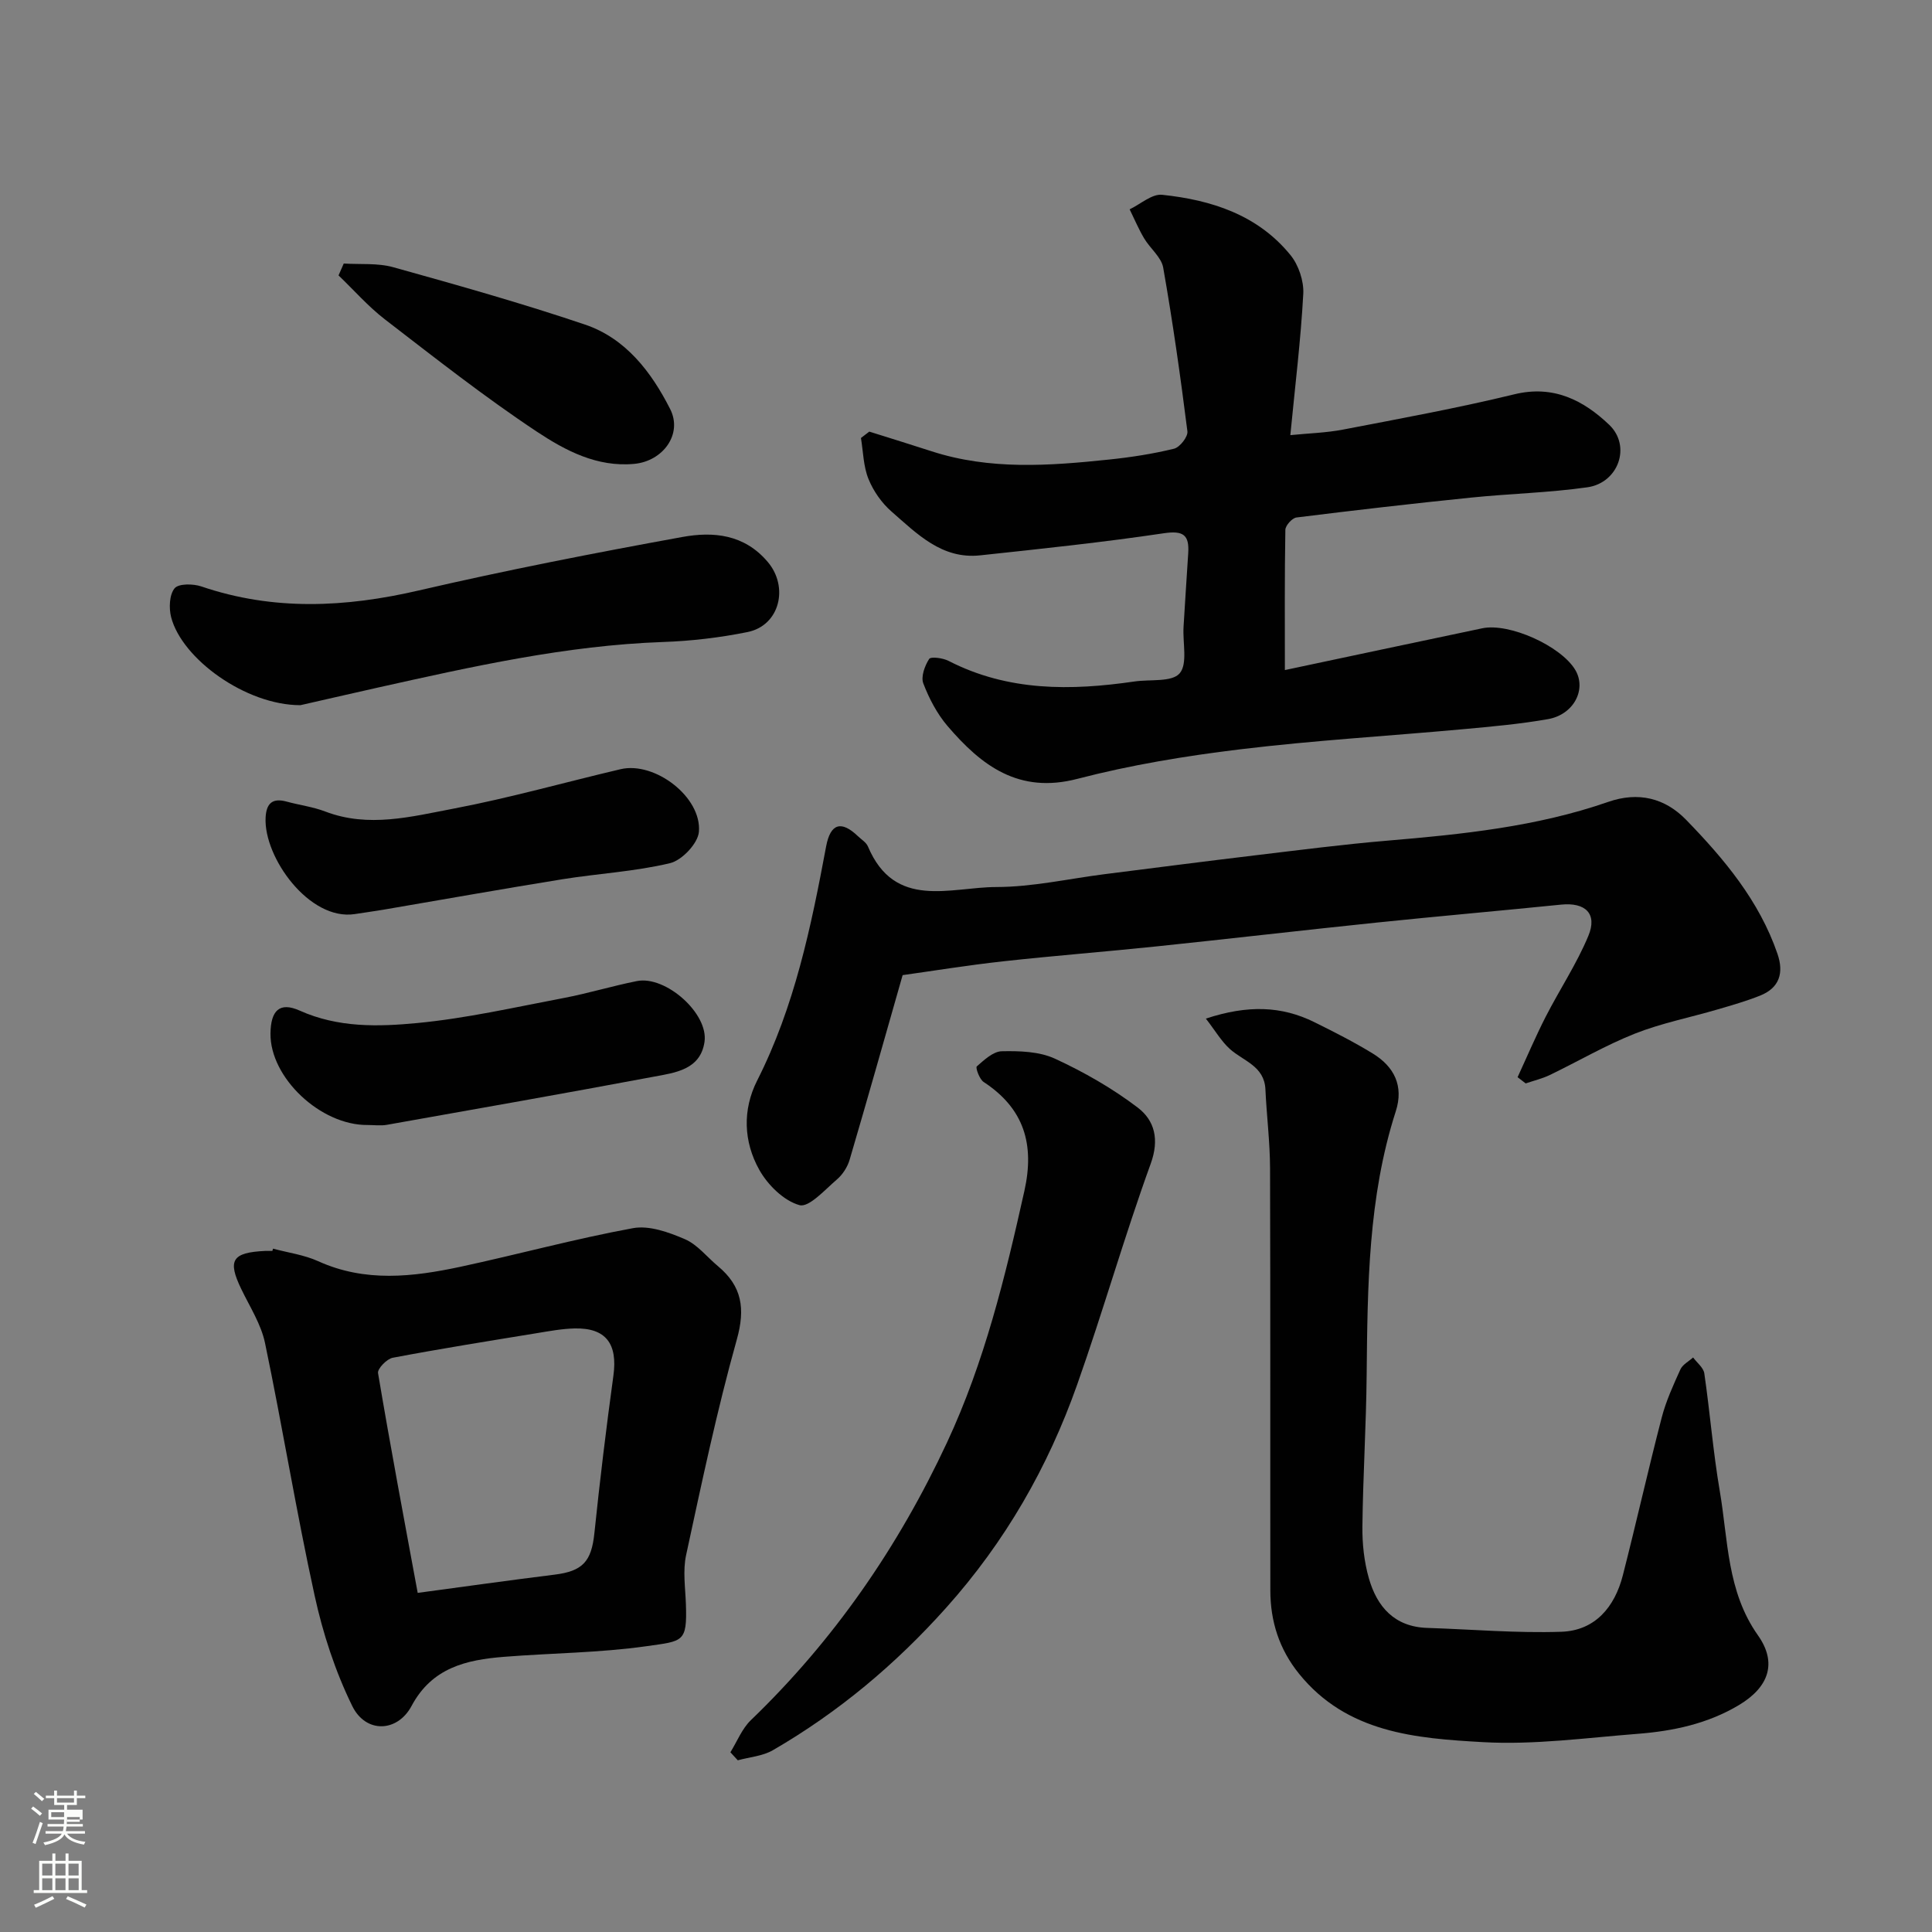<svg enable-background="new 0 0 400 400" viewBox="0 0 400 400" xmlns="http://www.w3.org/2000/svg"><rect x="0" y="0" width="400" height="400" fill="#808080" stroke="none"/><path d="m6.44 374.46.42-.45c.65.47 1.27.95 1.85 1.44l-.45.49c-.65-.56-1.25-1.06-1.82-1.48m.93 7.33-.63-.26c.55-1.36 1.05-2.8 1.52-4.33.19.1.38.19.59.27-.46 1.29-.95 2.73-1.48 4.32m-.38-10.38.44-.42c.43.34 1.01.82 1.74 1.44l-.49.49c-.53-.51-1.09-1.01-1.69-1.51m2.5.35h1.72v-1.04h.59v1.04h3.52v-1.04h.59v1.04h1.75v.53h-1.75v1.42h-2.03v.97h3.22v2.03h-3.24c0 .35-.01.66-.03.93h3.32v.53h-3.37c-.03.27-.08.58-.15.94h3.96v.53h-3.71c.67.92 1.93 1.48 3.79 1.68-.13.24-.23.44-.29.59-2.13-.38-3.48-1.08-4.04-2.12-.43.97-1.77 1.72-4.03 2.23-.09-.19-.2-.37-.33-.55 2.1-.42 3.37-1.03 3.81-1.83h-3.36v-.53h3.58c.08-.29.13-.61.16-.94h-3.33v-.53h3.39c.02-.27.04-.58.04-.93h-3.23v-2.03h3.25v-.97h-2.07v-1.42h-1.73zm1.12 3.44v1h2.65c.01-.3.02-.44.01-.4v-.25-.35zm1.19-2h3.52v-.91h-3.52zm4.71 3h-2.63v.59c0 .15-.01.28-.01.4h2.64v-1.99z" fill="#fbfcfa"/><path d="m13.56 383.74h.63v1.52h2.72v6.07h1.13v.6h-11.06v-.6h1.13v-6.07h2.73v-1.52h.63v1.52h2.1v-1.52zm-2.69 8.83.38.56c-1.24.63-2.53 1.25-3.85 1.85-.1-.21-.21-.42-.34-.63 1.36-.55 2.63-1.15 3.81-1.78m-2.13-4.27h2.1v-2.45h-2.1zm0 3.04h2.1v-2.46h-2.1zm2.72-3.04h2.1v-2.45h-2.1zm0 3.04h2.1v-2.46h-2.1zm6.07 3.6c-1.41-.71-2.7-1.3-3.86-1.78l.35-.56c1.45.62 2.75 1.19 3.88 1.72zm-1.25-9.09h-2.1v2.45h2.1zm-2.09 5.49h2.1v-2.46h-2.1z" fill="#fbfcfa"/><g fill="#010101"><path d="m179.98 89.36c4.29 1.35 8.59 2.67 12.86 4.06 12.09 3.93 24.41 3.02 36.73 1.73 4.54-.47 9.08-1.17 13.5-2.25 1.2-.29 2.91-2.48 2.77-3.59-1.43-11.33-3.03-22.64-5.01-33.89-.38-2.18-2.71-3.98-3.95-6.07-1.14-1.92-2.01-4-3-6.01 2.25-1.07 4.62-3.24 6.73-3.01 10.2 1.07 19.79 4.15 26.56 12.47 1.69 2.07 2.8 5.38 2.66 8.03-.51 9.48-1.68 18.93-2.68 29.26 3.71-.38 7.4-.47 10.97-1.16 11.84-2.28 23.72-4.45 35.43-7.3 8.11-1.97 14.3 1.27 19.59 6.29 4.67 4.43 1.94 12.06-4.5 12.97-7.95 1.13-16.04 1.31-24.05 2.13-12.07 1.23-24.13 2.62-36.17 4.12-.89.11-2.29 1.66-2.3 2.56-.17 9.57-.1 19.14-.1 29.03 13.22-2.8 27.04-5.75 40.87-8.65 5.57-1.17 16.23 3.63 19.23 8.58 2.42 4.01-.24 9.28-5.63 10.23-5.79 1.02-11.68 1.54-17.55 2.08-15.39 1.41-30.85 2.31-46.18 4.17-11.32 1.37-22.67 3.24-33.69 6.11-12.16 3.17-19.88-2.74-26.89-10.93-2.17-2.54-3.82-5.7-5.02-8.83-.53-1.39.3-3.64 1.21-5.06.34-.53 2.84-.21 4.02.4 12.32 6.33 25.31 6.19 38.52 4.26 3.22-.47 7.72.18 9.32-1.68 1.7-1.97.61-6.31.81-9.61.3-5.1.65-10.2.97-15.3.23-3.7-.97-4.7-5.02-4.1-12.64 1.88-25.36 3.22-38.07 4.58-7.92.85-13.07-4.48-18.34-9.07-2.03-1.77-3.76-4.24-4.77-6.74-1.06-2.61-1.09-5.64-1.56-8.49.57-.45 1.15-.89 1.73-1.32z"/><path d="m249.66 210.89c8.68-2.86 15.68-2.62 22.47.74 4.09 2.02 8.18 4.1 12.07 6.48 4.46 2.72 6.47 6.73 4.78 11.98-5.74 17.82-5.84 36.23-6.03 54.67-.1 10.43-.76 20.86-.88 31.3-.04 3.57.36 7.28 1.34 10.71 1.69 5.91 5.31 10.05 12.07 10.27 9.25.3 18.52 1.11 27.76.8 7-.23 11.07-5.12 12.75-11.68 2.78-10.86 5.23-21.82 8.05-32.67.89-3.43 2.4-6.72 3.87-9.97.46-1.01 1.73-1.66 2.63-2.47.8 1.09 2.15 2.11 2.32 3.3 1.18 8.1 1.82 16.29 3.2 24.35 1.74 10.15 1.46 20.76 7.9 29.87 4.07 5.75 2.21 10.77-3.92 14.44-6.46 3.87-13.62 5.39-20.97 5.96-10.67.83-21.43 2.32-32.05 1.72-13.88-.78-28.16-1.89-38.07-14.16-4.11-5.09-5.93-10.84-5.94-17.23-.04-29.16.03-58.31-.06-87.47-.02-5.43-.71-10.86-.96-16.3-.23-4.82-4.53-5.83-7.33-8.32-1.79-1.61-3.05-3.81-5-6.32z"/><path d="m314.2 223.02c1.92-4.16 3.72-8.4 5.8-12.48 2.88-5.63 6.43-10.96 8.85-16.77 1.92-4.61-.62-6.98-5.62-6.48-12.73 1.29-25.47 2.4-38.2 3.72-15.17 1.57-30.31 3.34-45.47 4.92-10.61 1.11-21.26 1.93-31.86 3.1-7.45.82-14.85 2.03-20.82 2.86-3.8 13.31-7.31 25.78-10.97 38.21-.44 1.51-1.44 3.07-2.63 4.09-2.47 2.11-5.8 5.87-7.76 5.32-3.26-.91-6.59-4.2-8.34-7.35-3.23-5.79-3.49-12.37-.42-18.44 7.75-15.31 11.17-31.83 14.28-48.48.9-4.8 3.16-5.4 6.58-2.12.72.69 1.72 1.28 2.08 2.14 5.56 13.17 17.06 8.4 26.58 8.39 7.47-.01 14.93-1.71 22.4-2.66 10.39-1.31 20.77-2.66 31.17-3.9 9.12-1.09 18.23-2.27 27.37-3.04 15.49-1.31 30.92-2.88 45.72-8.02 6.26-2.18 11.77-.81 16.16 3.71 7.88 8.11 15.13 16.76 18.9 27.72 1.37 3.97.43 7.07-3.61 8.68-2.84 1.13-5.8 1.98-8.74 2.84-5.72 1.68-11.64 2.84-17.16 5.02-6.06 2.4-11.75 5.74-17.64 8.58-1.57.75-3.31 1.16-4.97 1.73-.56-.43-1.12-.86-1.68-1.29z"/><path d="m56.53 258.52c3.13.84 6.44 1.28 9.35 2.6 9.72 4.41 19.6 3.26 29.46 1.15 11.92-2.56 23.71-5.79 35.7-7.99 3.37-.62 7.42.84 10.76 2.28 2.6 1.12 4.57 3.69 6.84 5.58 4.97 4.14 5.71 8.76 3.91 15.19-4.12 14.71-7.27 29.7-10.5 44.64-.7 3.24-.16 6.77-.04 10.17.27 7.91-.57 7.61-8.11 8.68-9.76 1.39-19.71 1.42-29.57 2.21-7.77.62-14.88 2.23-19.11 10.15-2.94 5.52-9.5 5.73-12.29.03-3.52-7.18-6.08-15.02-7.79-22.86-3.8-17.35-6.64-34.9-10.27-52.29-.81-3.89-3.14-7.49-4.91-11.16-2.89-5.98-1.93-7.58 4.93-7.91.5-.02 1 0 1.5 0 .05-.15.1-.31.14-.47zm29.95 71.27c9.55-1.28 18.92-2.61 28.3-3.77 5.88-.72 7.67-2.74 8.28-8.58 1.13-10.9 2.45-21.78 3.94-32.64.9-6.59-1.55-9.91-8.04-9.76-2.6.06-5.2.55-7.78.97-9.97 1.63-19.95 3.22-29.87 5.1-1.23.23-3.2 2.28-3.04 3.18 2.56 15.22 5.42 30.4 8.21 45.5z"/><path d="m151.22 362.79c1.39-2.24 2.4-4.88 4.24-6.65 17.23-16.58 30.53-35.88 40.61-57.49 7.75-16.62 12.05-34.28 16.02-52.09 2.15-9.65-.06-17.06-8.44-22.55-.87-.57-1.71-2.97-1.42-3.22 1.52-1.33 3.39-3.1 5.17-3.14 3.68-.08 7.76.04 11 1.53 6.01 2.77 11.89 6.13 17.15 10.13 3.48 2.65 4.53 6.56 2.69 11.63-5.48 15.11-9.87 30.6-15.23 45.75-6.04 17.08-14.88 32.5-27.11 46.17-10.53 11.77-22.32 21.64-35.88 29.5-2.12 1.23-4.83 1.42-7.27 2.09-.51-.54-1.02-1.1-1.53-1.66z"/><path d="m62.2 146c-11.31.01-24.55-9.6-26.77-18.23-.48-1.88-.37-4.63.71-5.96.82-1.01 3.83-.97 5.53-.4 14.97 5.1 29.86 4.36 45.07.83 18.08-4.19 36.31-7.75 54.57-11.07 6.36-1.15 12.78-.58 17.65 5.18 4.39 5.18 2.49 13.16-4.19 14.51-5.75 1.16-11.67 1.86-17.53 2.06-20.06.71-39.51 5.09-58.98 9.43-6.02 1.35-12.05 2.74-16.06 3.65z"/><path d="m76.13 232.92c-9.76.1-20.24-9.81-20.13-18.95.06-4.72 1.85-6.62 6.06-4.73 7.95 3.56 16.23 3.34 24.32 2.57 10.18-.97 20.24-3.27 30.31-5.18 5.1-.97 10.09-2.5 15.18-3.51 5.93-1.18 14.86 6.71 13.99 12.6-.85 5.74-6.05 6.37-10.46 7.19-18.41 3.45-36.85 6.7-55.29 9.97-1.28.23-2.65.04-3.98.04z"/><path d="m73.46 189.25c-9.43 1.45-18.89-11.77-18.47-19.98.15-2.92 1.39-4.12 4.35-3.31 2.66.73 5.45 1.08 8.01 2.06 8.95 3.42 17.84 1.05 26.54-.6 11.64-2.21 23.07-5.46 34.61-8.17 7.05-1.65 16.82 5.76 16.2 12.98-.21 2.4-3.51 5.89-5.98 6.48-7.28 1.74-14.87 2.14-22.29 3.33-12.4 2-24.77 4.21-37.15 6.32-1.94.32-3.88.59-5.82.89z"/><path d="m71.17 54.56c3.43.22 7.03-.14 10.27.77 13.29 3.7 26.59 7.45 39.65 11.86 8.46 2.85 13.77 9.83 17.66 17.5 2.64 5.21-1.51 10.8-7.44 11.35-7.72.72-14.26-2.77-20.13-6.65-10.86-7.2-21.14-15.3-31.48-23.26-3.48-2.68-6.42-6.06-9.61-9.11.37-.83.73-1.65 1.08-2.46z"/></g></svg>